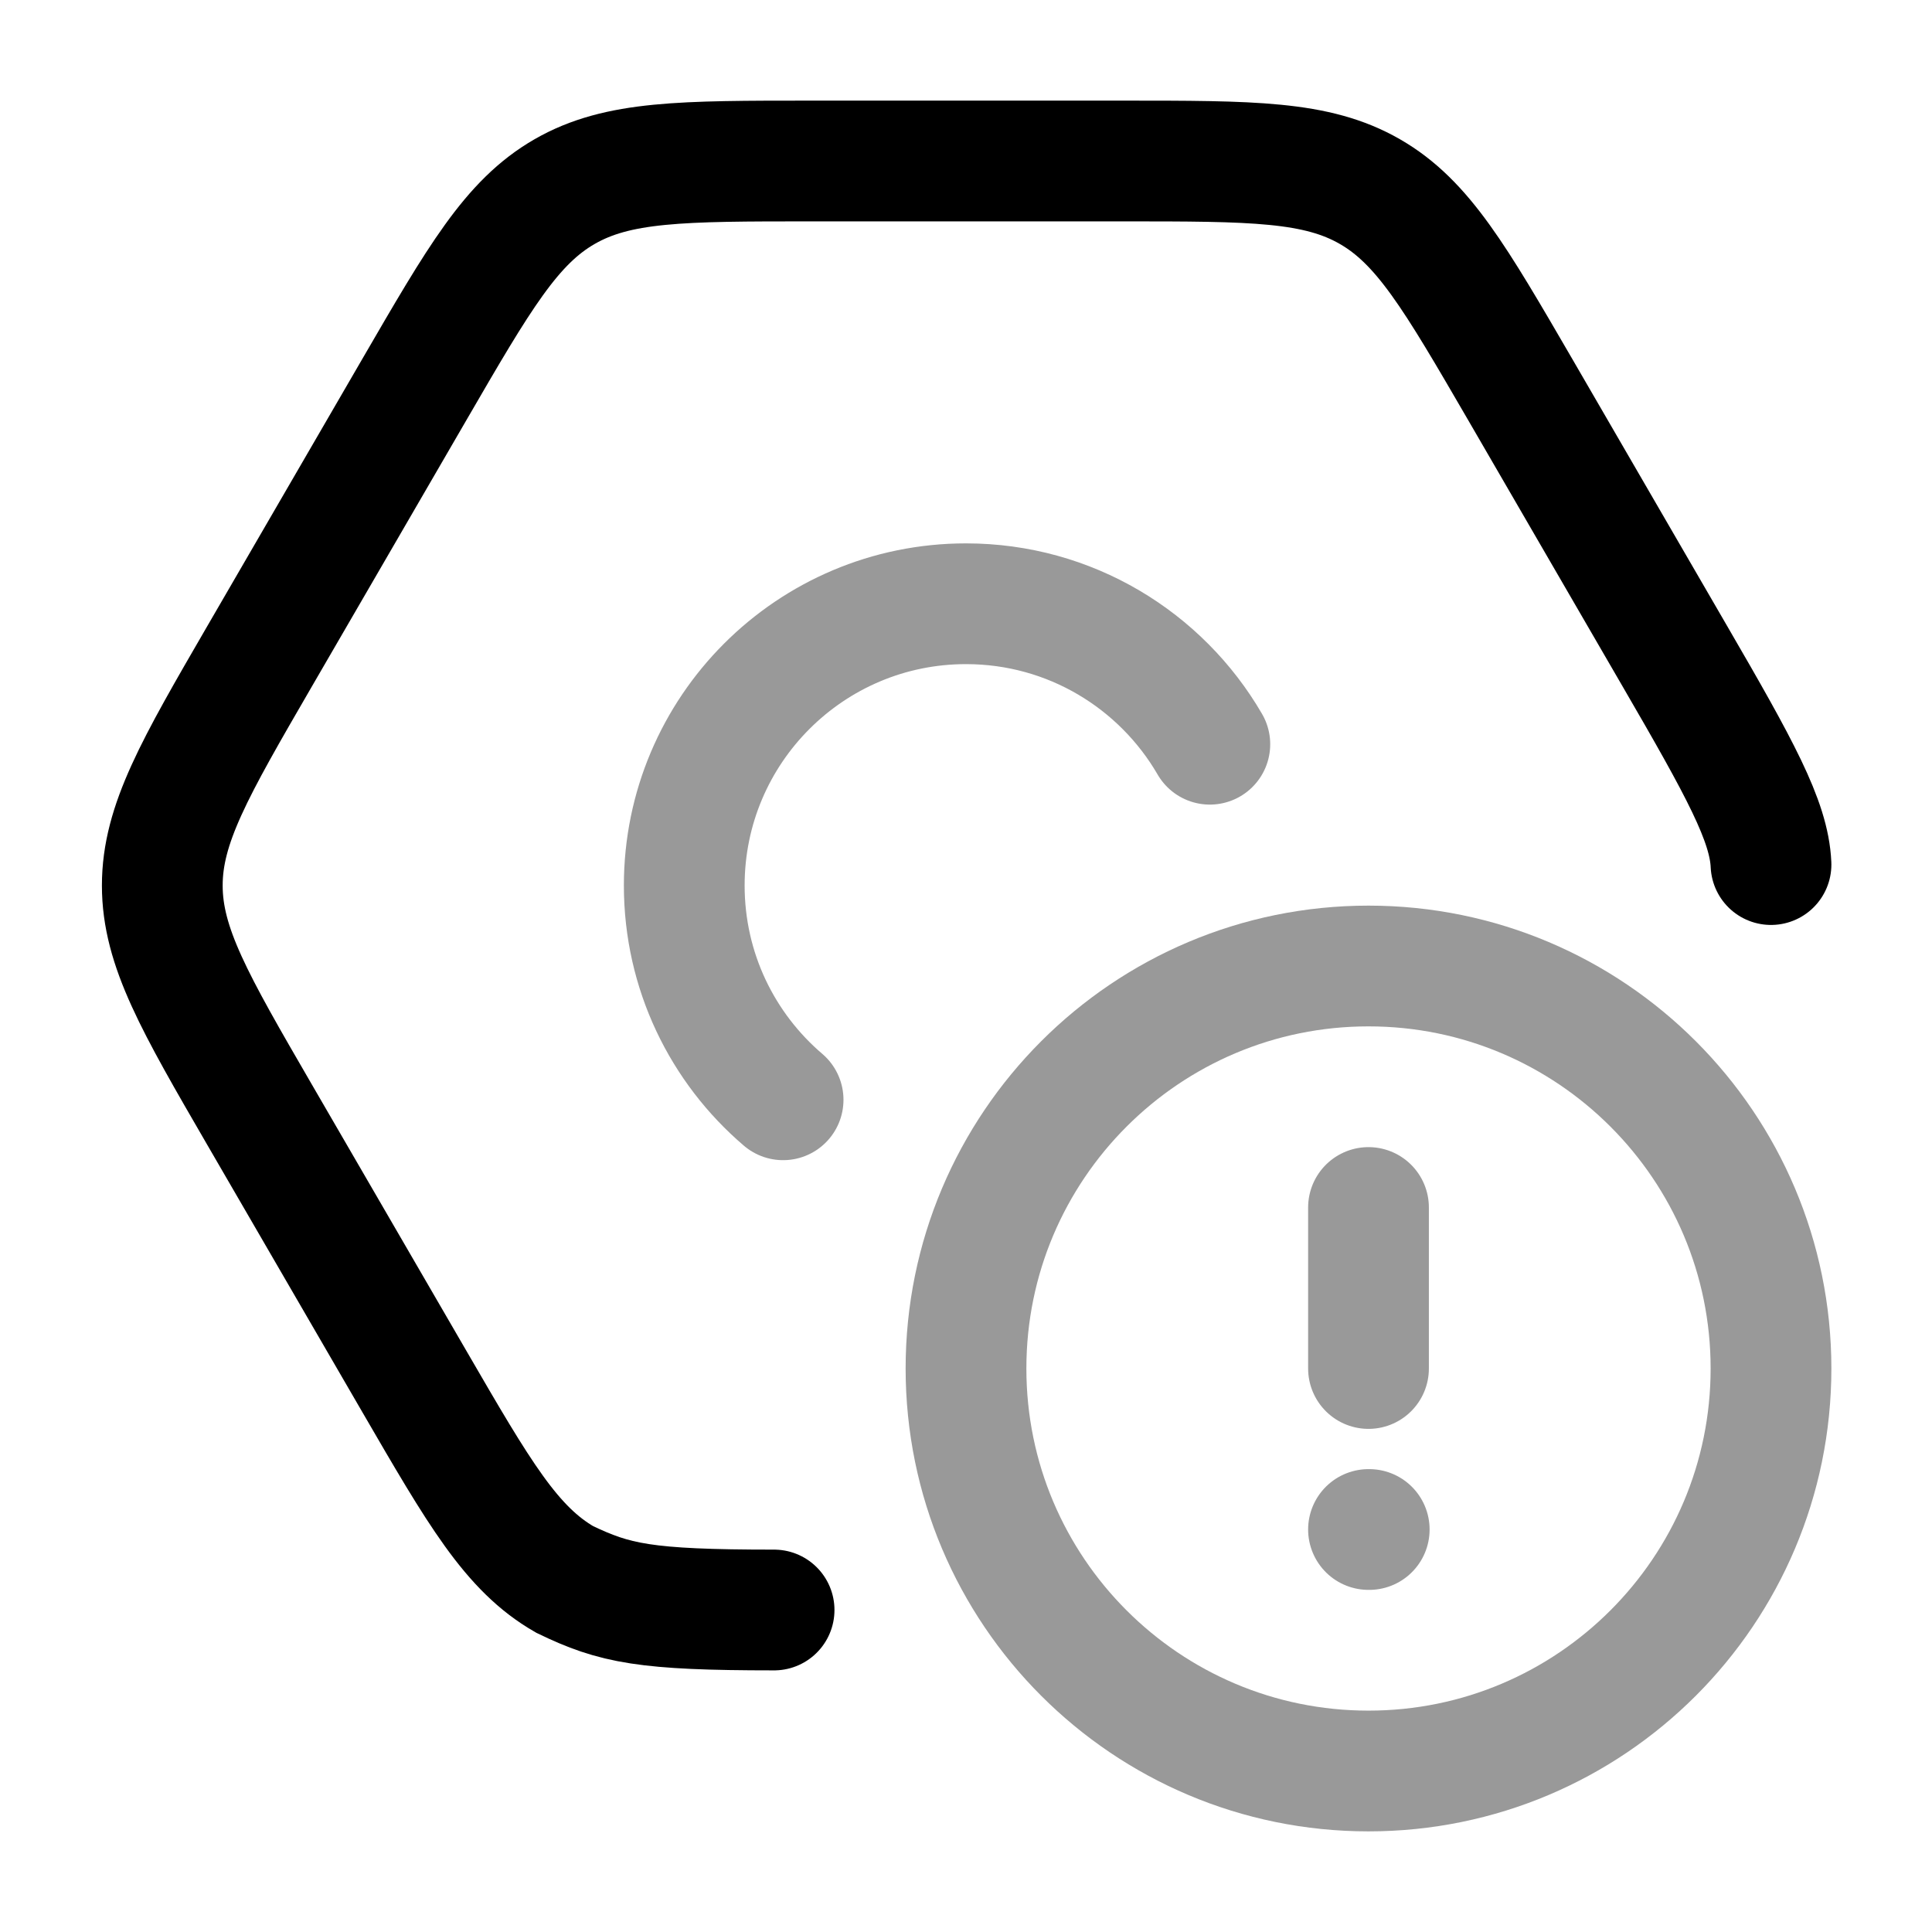 <svg width="24" height="24" viewBox="0 0 24 24" fill="none" xmlns="http://www.w3.org/2000/svg">
<path opacity="0.4" d="M17 15V17M17.009 19H17M22 17C22 19.761 19.761 22 17 22C14.239 22 12 19.761 12 17C12 14.239 14.239 12 17 12C19.761 12 22 14.239 22 17Z" stroke="currentColor" stroke-width="1.5" stroke-linecap="round"/>
<path opacity="0.4" d="M15.029 9.245C14.423 8.201 13.293 7.5 12 7.5C10.067 7.5 8.5 9.067 8.5 11C8.5 12.066 8.976 13.02 9.728 13.662" stroke="currentColor" stroke-width="1.5" stroke-linecap="round"/>
<path d="M22 10.74C21.976 10.2 21.613 9.542 20.806 8.152L18.883 4.836C18.079 3.452 17.678 2.76 17.017 2.38C16.357 2 15.556 2 13.953 2H10.078C8.475 2 7.674 2 7.014 2.38C6.353 2.76 5.952 3.452 5.149 4.836L3.225 8.152C2.419 9.542 2.016 10.237 2.016 11C2.016 11.763 2.419 12.458 3.225 13.848L5.149 17.164C5.952 18.548 6.353 19.24 7.014 19.62C7.636 19.92 8.013 20 9.616 20" stroke="currentColor" stroke-width="1.5" stroke-linecap="round"/>
</svg>
